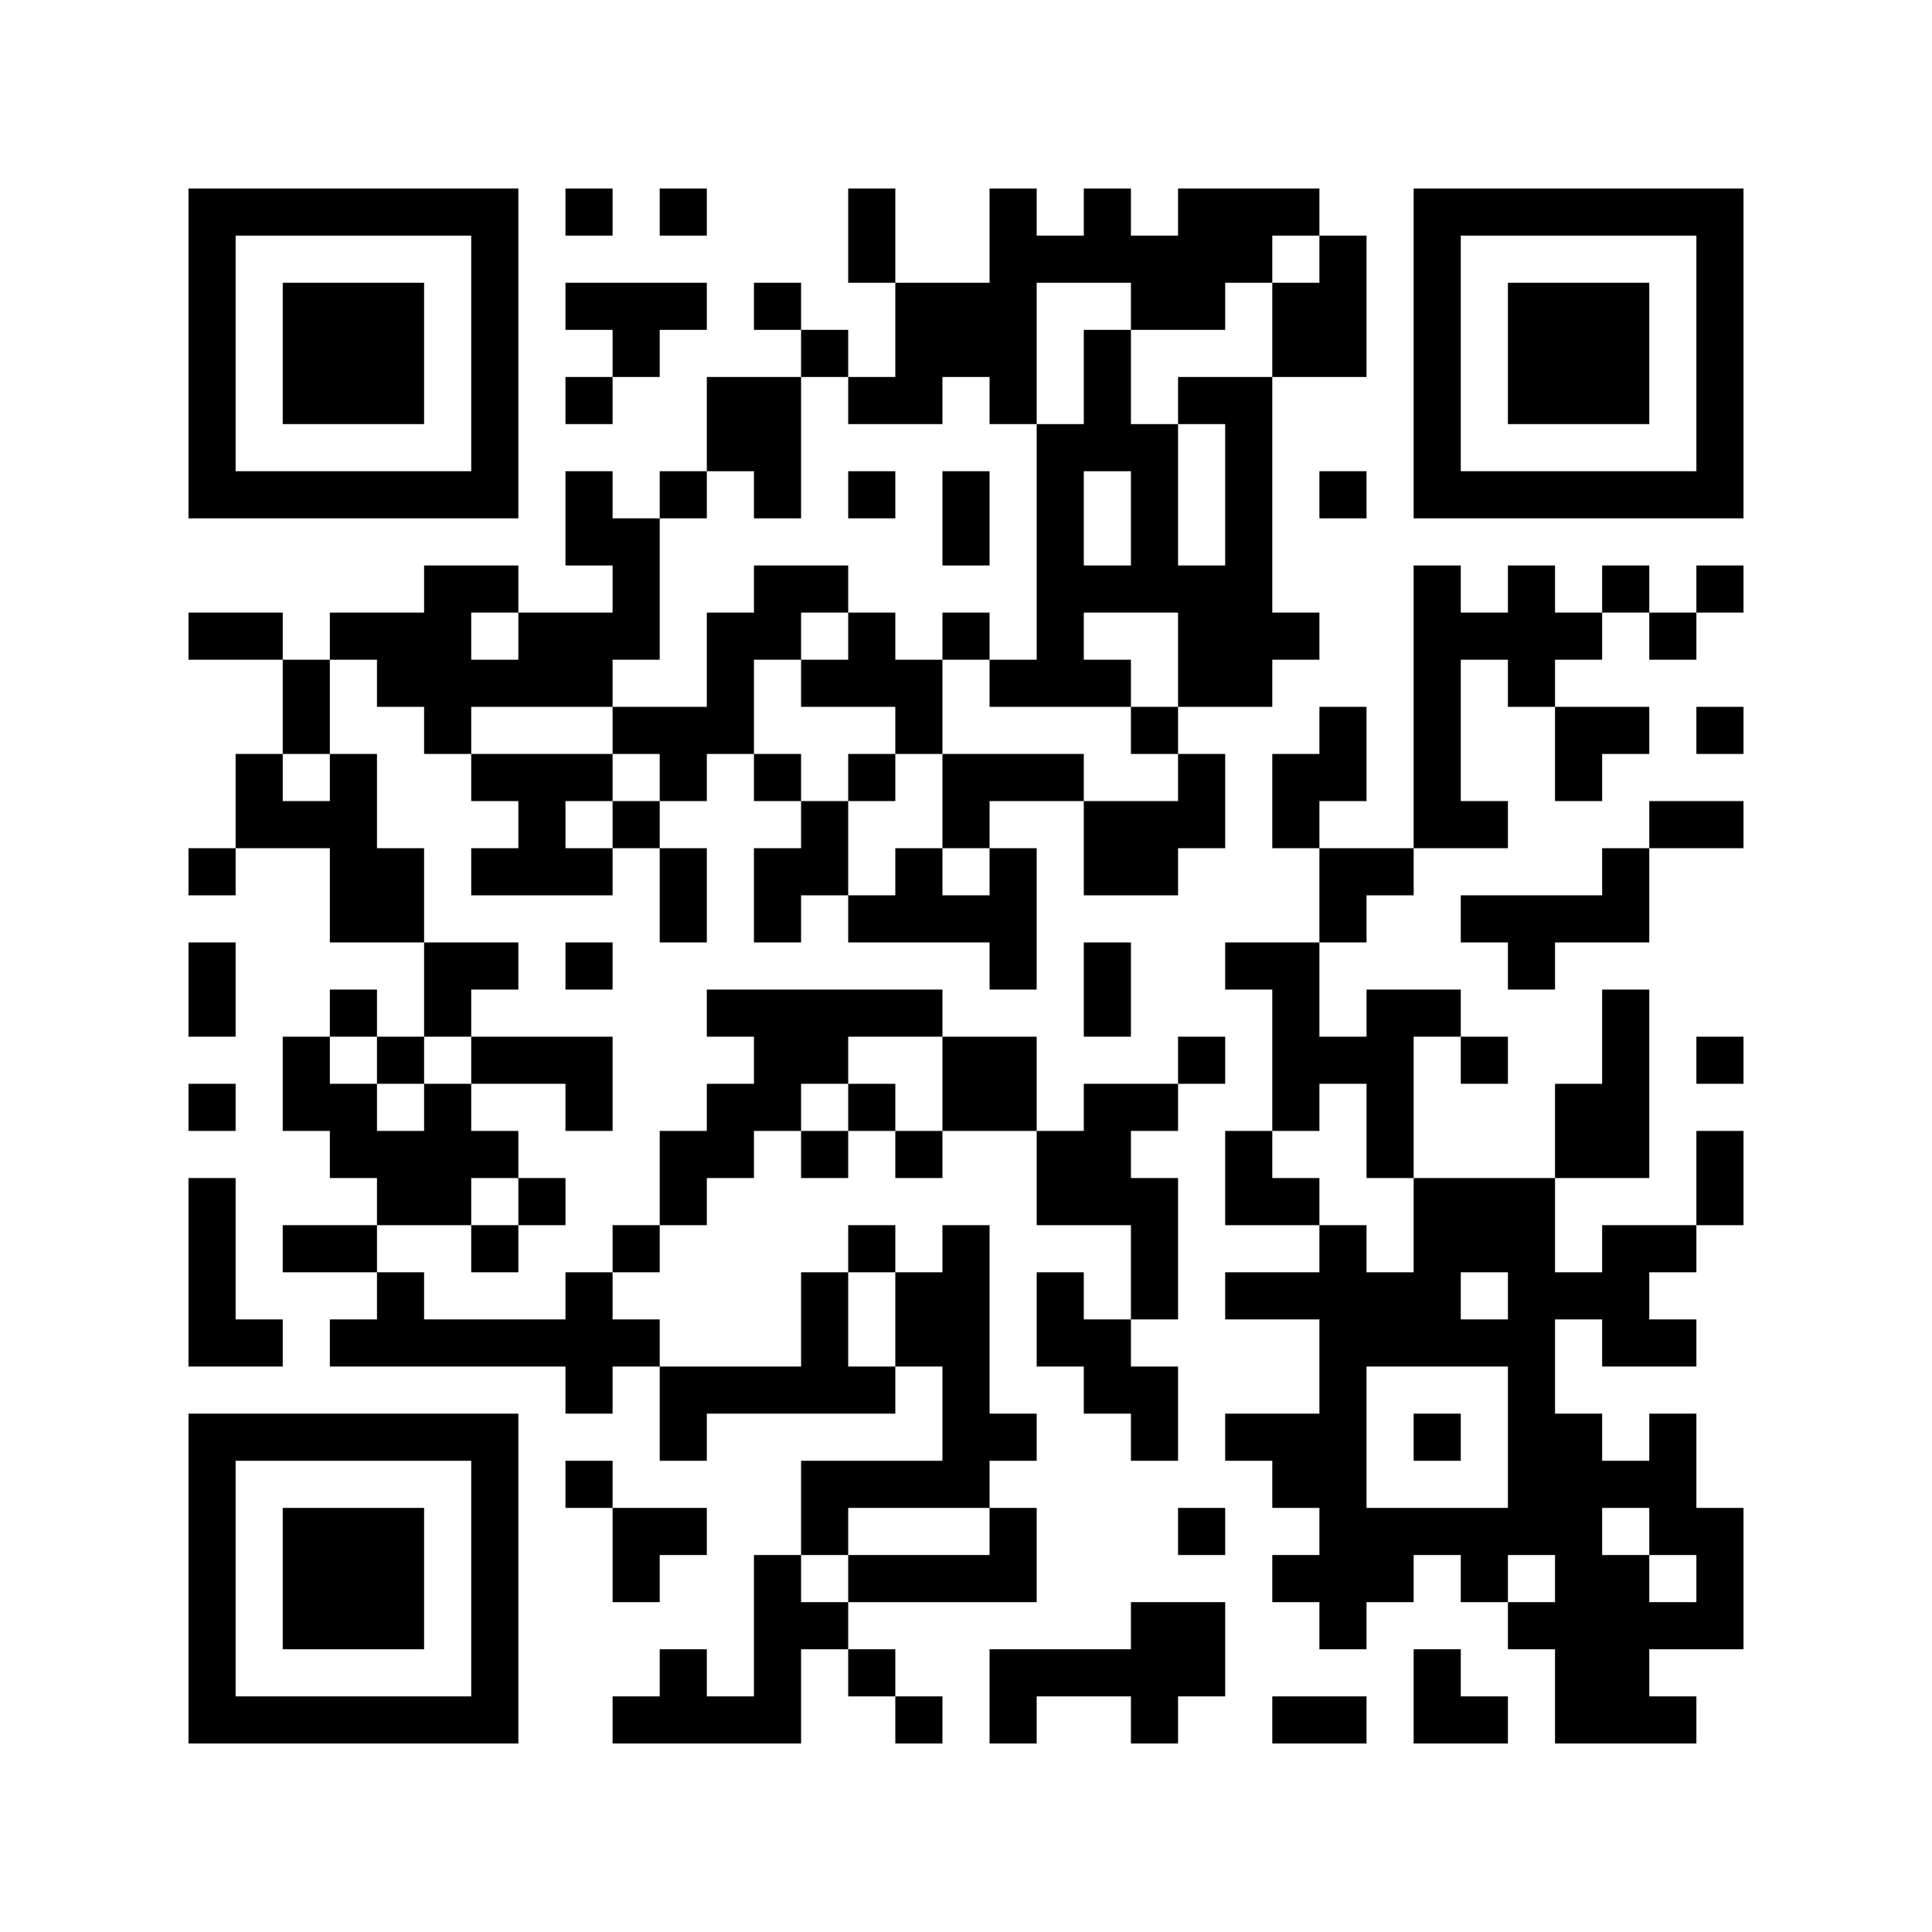 <?xml version="1.0" encoding="UTF-8"?>
<!DOCTYPE svg PUBLIC "-//W3C//DTD SVG 1.1//EN" "http://www.w3.org/Graphics/SVG/1.1/DTD/svg11.dtd">
<svg xmlns="http://www.w3.org/2000/svg" version="1.1" viewBox="0 0 41 41" stroke="none">
	<rect width="100%" height="100%" fill="#FFFFFF"/>
	<path d="M4,4h1v1h-1z M5,4h1v1h-1z M6,4h1v1h-1z M7,4h1v1h-1z M8,4h1v1h-1z M9,4h1v1h-1z M10,4h1v1h-1z M12,4h1v1h-1z M14,4h1v1h-1z M18,4h1v1h-1z M21,4h1v1h-1z M23,4h1v1h-1z M25,4h1v1h-1z M26,4h1v1h-1z M27,4h1v1h-1z M30,4h1v1h-1z M31,4h1v1h-1z M32,4h1v1h-1z M33,4h1v1h-1z M34,4h1v1h-1z M35,4h1v1h-1z M36,4h1v1h-1z M4,5h1v1h-1z M10,5h1v1h-1z M18,5h1v1h-1z M21,5h1v1h-1z M22,5h1v1h-1z M23,5h1v1h-1z M24,5h1v1h-1z M25,5h1v1h-1z M26,5h1v1h-1z M28,5h1v1h-1z M30,5h1v1h-1z M36,5h1v1h-1z M4,6h1v1h-1z M6,6h1v1h-1z M7,6h1v1h-1z M8,6h1v1h-1z M10,6h1v1h-1z M12,6h1v1h-1z M13,6h1v1h-1z M14,6h1v1h-1z M16,6h1v1h-1z M19,6h1v1h-1z M20,6h1v1h-1z M21,6h1v1h-1z M24,6h1v1h-1z M25,6h1v1h-1z M27,6h1v1h-1z M28,6h1v1h-1z M30,6h1v1h-1z M32,6h1v1h-1z M33,6h1v1h-1z M34,6h1v1h-1z M36,6h1v1h-1z M4,7h1v1h-1z M6,7h1v1h-1z M7,7h1v1h-1z M8,7h1v1h-1z M10,7h1v1h-1z M13,7h1v1h-1z M17,7h1v1h-1z M19,7h1v1h-1z M20,7h1v1h-1z M21,7h1v1h-1z M23,7h1v1h-1z M27,7h1v1h-1z M28,7h1v1h-1z M30,7h1v1h-1z M32,7h1v1h-1z M33,7h1v1h-1z M34,7h1v1h-1z M36,7h1v1h-1z M4,8h1v1h-1z M6,8h1v1h-1z M7,8h1v1h-1z M8,8h1v1h-1z M10,8h1v1h-1z M12,8h1v1h-1z M15,8h1v1h-1z M16,8h1v1h-1z M18,8h1v1h-1z M19,8h1v1h-1z M21,8h1v1h-1z M23,8h1v1h-1z M25,8h1v1h-1z M26,8h1v1h-1z M30,8h1v1h-1z M32,8h1v1h-1z M33,8h1v1h-1z M34,8h1v1h-1z M36,8h1v1h-1z M4,9h1v1h-1z M10,9h1v1h-1z M15,9h1v1h-1z M16,9h1v1h-1z M22,9h1v1h-1z M23,9h1v1h-1z M24,9h1v1h-1z M26,9h1v1h-1z M30,9h1v1h-1z M36,9h1v1h-1z M4,10h1v1h-1z M5,10h1v1h-1z M6,10h1v1h-1z M7,10h1v1h-1z M8,10h1v1h-1z M9,10h1v1h-1z M10,10h1v1h-1z M12,10h1v1h-1z M14,10h1v1h-1z M16,10h1v1h-1z M18,10h1v1h-1z M20,10h1v1h-1z M22,10h1v1h-1z M24,10h1v1h-1z M26,10h1v1h-1z M28,10h1v1h-1z M30,10h1v1h-1z M31,10h1v1h-1z M32,10h1v1h-1z M33,10h1v1h-1z M34,10h1v1h-1z M35,10h1v1h-1z M36,10h1v1h-1z M12,11h1v1h-1z M13,11h1v1h-1z M20,11h1v1h-1z M22,11h1v1h-1z M24,11h1v1h-1z M26,11h1v1h-1z M9,12h1v1h-1z M10,12h1v1h-1z M13,12h1v1h-1z M16,12h1v1h-1z M17,12h1v1h-1z M22,12h1v1h-1z M23,12h1v1h-1z M24,12h1v1h-1z M25,12h1v1h-1z M26,12h1v1h-1z M30,12h1v1h-1z M32,12h1v1h-1z M34,12h1v1h-1z M36,12h1v1h-1z M4,13h1v1h-1z M5,13h1v1h-1z M7,13h1v1h-1z M8,13h1v1h-1z M9,13h1v1h-1z M11,13h1v1h-1z M12,13h1v1h-1z M13,13h1v1h-1z M15,13h1v1h-1z M16,13h1v1h-1z M18,13h1v1h-1z M20,13h1v1h-1z M22,13h1v1h-1z M25,13h1v1h-1z M26,13h1v1h-1z M27,13h1v1h-1z M30,13h1v1h-1z M31,13h1v1h-1z M32,13h1v1h-1z M33,13h1v1h-1z M35,13h1v1h-1z M6,14h1v1h-1z M8,14h1v1h-1z M9,14h1v1h-1z M10,14h1v1h-1z M11,14h1v1h-1z M12,14h1v1h-1z M15,14h1v1h-1z M17,14h1v1h-1z M18,14h1v1h-1z M19,14h1v1h-1z M21,14h1v1h-1z M22,14h1v1h-1z M23,14h1v1h-1z M25,14h1v1h-1z M26,14h1v1h-1z M30,14h1v1h-1z M32,14h1v1h-1z M6,15h1v1h-1z M9,15h1v1h-1z M13,15h1v1h-1z M14,15h1v1h-1z M15,15h1v1h-1z M19,15h1v1h-1z M24,15h1v1h-1z M28,15h1v1h-1z M30,15h1v1h-1z M33,15h1v1h-1z M34,15h1v1h-1z M36,15h1v1h-1z M5,16h1v1h-1z M7,16h1v1h-1z M10,16h1v1h-1z M11,16h1v1h-1z M12,16h1v1h-1z M14,16h1v1h-1z M16,16h1v1h-1z M18,16h1v1h-1z M20,16h1v1h-1z M21,16h1v1h-1z M22,16h1v1h-1z M25,16h1v1h-1z M27,16h1v1h-1z M28,16h1v1h-1z M30,16h1v1h-1z M33,16h1v1h-1z M5,17h1v1h-1z M6,17h1v1h-1z M7,17h1v1h-1z M11,17h1v1h-1z M13,17h1v1h-1z M17,17h1v1h-1z M20,17h1v1h-1z M23,17h1v1h-1z M24,17h1v1h-1z M25,17h1v1h-1z M27,17h1v1h-1z M30,17h1v1h-1z M31,17h1v1h-1z M35,17h1v1h-1z M36,17h1v1h-1z M4,18h1v1h-1z M7,18h1v1h-1z M8,18h1v1h-1z M10,18h1v1h-1z M11,18h1v1h-1z M12,18h1v1h-1z M14,18h1v1h-1z M16,18h1v1h-1z M17,18h1v1h-1z M19,18h1v1h-1z M21,18h1v1h-1z M23,18h1v1h-1z M24,18h1v1h-1z M28,18h1v1h-1z M29,18h1v1h-1z M34,18h1v1h-1z M7,19h1v1h-1z M8,19h1v1h-1z M14,19h1v1h-1z M16,19h1v1h-1z M18,19h1v1h-1z M19,19h1v1h-1z M20,19h1v1h-1z M21,19h1v1h-1z M28,19h1v1h-1z M31,19h1v1h-1z M32,19h1v1h-1z M33,19h1v1h-1z M34,19h1v1h-1z M4,20h1v1h-1z M9,20h1v1h-1z M10,20h1v1h-1z M12,20h1v1h-1z M21,20h1v1h-1z M23,20h1v1h-1z M26,20h1v1h-1z M27,20h1v1h-1z M32,20h1v1h-1z M4,21h1v1h-1z M7,21h1v1h-1z M9,21h1v1h-1z M15,21h1v1h-1z M16,21h1v1h-1z M17,21h1v1h-1z M18,21h1v1h-1z M19,21h1v1h-1z M23,21h1v1h-1z M27,21h1v1h-1z M29,21h1v1h-1z M30,21h1v1h-1z M34,21h1v1h-1z M6,22h1v1h-1z M8,22h1v1h-1z M10,22h1v1h-1z M11,22h1v1h-1z M12,22h1v1h-1z M16,22h1v1h-1z M17,22h1v1h-1z M20,22h1v1h-1z M21,22h1v1h-1z M25,22h1v1h-1z M27,22h1v1h-1z M28,22h1v1h-1z M29,22h1v1h-1z M31,22h1v1h-1z M34,22h1v1h-1z M36,22h1v1h-1z M4,23h1v1h-1z M6,23h1v1h-1z M7,23h1v1h-1z M9,23h1v1h-1z M12,23h1v1h-1z M15,23h1v1h-1z M16,23h1v1h-1z M18,23h1v1h-1z M20,23h1v1h-1z M21,23h1v1h-1z M23,23h1v1h-1z M24,23h1v1h-1z M27,23h1v1h-1z M29,23h1v1h-1z M33,23h1v1h-1z M34,23h1v1h-1z M7,24h1v1h-1z M8,24h1v1h-1z M9,24h1v1h-1z M10,24h1v1h-1z M14,24h1v1h-1z M15,24h1v1h-1z M17,24h1v1h-1z M19,24h1v1h-1z M22,24h1v1h-1z M23,24h1v1h-1z M26,24h1v1h-1z M29,24h1v1h-1z M33,24h1v1h-1z M34,24h1v1h-1z M36,24h1v1h-1z M4,25h1v1h-1z M8,25h1v1h-1z M9,25h1v1h-1z M11,25h1v1h-1z M14,25h1v1h-1z M22,25h1v1h-1z M23,25h1v1h-1z M24,25h1v1h-1z M26,25h1v1h-1z M27,25h1v1h-1z M30,25h1v1h-1z M31,25h1v1h-1z M32,25h1v1h-1z M36,25h1v1h-1z M4,26h1v1h-1z M6,26h1v1h-1z M7,26h1v1h-1z M10,26h1v1h-1z M13,26h1v1h-1z M18,26h1v1h-1z M20,26h1v1h-1z M24,26h1v1h-1z M28,26h1v1h-1z M30,26h1v1h-1z M31,26h1v1h-1z M32,26h1v1h-1z M34,26h1v1h-1z M35,26h1v1h-1z M4,27h1v1h-1z M8,27h1v1h-1z M12,27h1v1h-1z M17,27h1v1h-1z M19,27h1v1h-1z M20,27h1v1h-1z M22,27h1v1h-1z M24,27h1v1h-1z M26,27h1v1h-1z M27,27h1v1h-1z M28,27h1v1h-1z M29,27h1v1h-1z M30,27h1v1h-1z M32,27h1v1h-1z M33,27h1v1h-1z M34,27h1v1h-1z M4,28h1v1h-1z M5,28h1v1h-1z M7,28h1v1h-1z M8,28h1v1h-1z M9,28h1v1h-1z M10,28h1v1h-1z M11,28h1v1h-1z M12,28h1v1h-1z M13,28h1v1h-1z M17,28h1v1h-1z M19,28h1v1h-1z M20,28h1v1h-1z M22,28h1v1h-1z M23,28h1v1h-1z M28,28h1v1h-1z M29,28h1v1h-1z M30,28h1v1h-1z M31,28h1v1h-1z M32,28h1v1h-1z M34,28h1v1h-1z M35,28h1v1h-1z M12,29h1v1h-1z M14,29h1v1h-1z M15,29h1v1h-1z M16,29h1v1h-1z M17,29h1v1h-1z M18,29h1v1h-1z M20,29h1v1h-1z M23,29h1v1h-1z M24,29h1v1h-1z M28,29h1v1h-1z M32,29h1v1h-1z M4,30h1v1h-1z M5,30h1v1h-1z M6,30h1v1h-1z M7,30h1v1h-1z M8,30h1v1h-1z M9,30h1v1h-1z M10,30h1v1h-1z M14,30h1v1h-1z M20,30h1v1h-1z M21,30h1v1h-1z M24,30h1v1h-1z M26,30h1v1h-1z M27,30h1v1h-1z M28,30h1v1h-1z M30,30h1v1h-1z M32,30h1v1h-1z M33,30h1v1h-1z M35,30h1v1h-1z M4,31h1v1h-1z M10,31h1v1h-1z M12,31h1v1h-1z M17,31h1v1h-1z M18,31h1v1h-1z M19,31h1v1h-1z M20,31h1v1h-1z M27,31h1v1h-1z M28,31h1v1h-1z M32,31h1v1h-1z M33,31h1v1h-1z M34,31h1v1h-1z M35,31h1v1h-1z M4,32h1v1h-1z M6,32h1v1h-1z M7,32h1v1h-1z M8,32h1v1h-1z M10,32h1v1h-1z M13,32h1v1h-1z M14,32h1v1h-1z M17,32h1v1h-1z M21,32h1v1h-1z M25,32h1v1h-1z M28,32h1v1h-1z M29,32h1v1h-1z M30,32h1v1h-1z M31,32h1v1h-1z M32,32h1v1h-1z M33,32h1v1h-1z M35,32h1v1h-1z M36,32h1v1h-1z M4,33h1v1h-1z M6,33h1v1h-1z M7,33h1v1h-1z M8,33h1v1h-1z M10,33h1v1h-1z M13,33h1v1h-1z M16,33h1v1h-1z M18,33h1v1h-1z M19,33h1v1h-1z M20,33h1v1h-1z M21,33h1v1h-1z M27,33h1v1h-1z M28,33h1v1h-1z M29,33h1v1h-1z M31,33h1v1h-1z M33,33h1v1h-1z M34,33h1v1h-1z M36,33h1v1h-1z M4,34h1v1h-1z M6,34h1v1h-1z M7,34h1v1h-1z M8,34h1v1h-1z M10,34h1v1h-1z M16,34h1v1h-1z M17,34h1v1h-1z M24,34h1v1h-1z M25,34h1v1h-1z M28,34h1v1h-1z M32,34h1v1h-1z M33,34h1v1h-1z M34,34h1v1h-1z M35,34h1v1h-1z M36,34h1v1h-1z M4,35h1v1h-1z M10,35h1v1h-1z M14,35h1v1h-1z M16,35h1v1h-1z M18,35h1v1h-1z M21,35h1v1h-1z M22,35h1v1h-1z M23,35h1v1h-1z M24,35h1v1h-1z M25,35h1v1h-1z M30,35h1v1h-1z M33,35h1v1h-1z M34,35h1v1h-1z M4,36h1v1h-1z M5,36h1v1h-1z M6,36h1v1h-1z M7,36h1v1h-1z M8,36h1v1h-1z M9,36h1v1h-1z M10,36h1v1h-1z M13,36h1v1h-1z M14,36h1v1h-1z M15,36h1v1h-1z M16,36h1v1h-1z M19,36h1v1h-1z M21,36h1v1h-1z M24,36h1v1h-1z M27,36h1v1h-1z M28,36h1v1h-1z M30,36h1v1h-1z M31,36h1v1h-1z M33,36h1v1h-1z M34,36h1v1h-1z M35,36h1v1h-1z" fill="#000000"/>
</svg>
